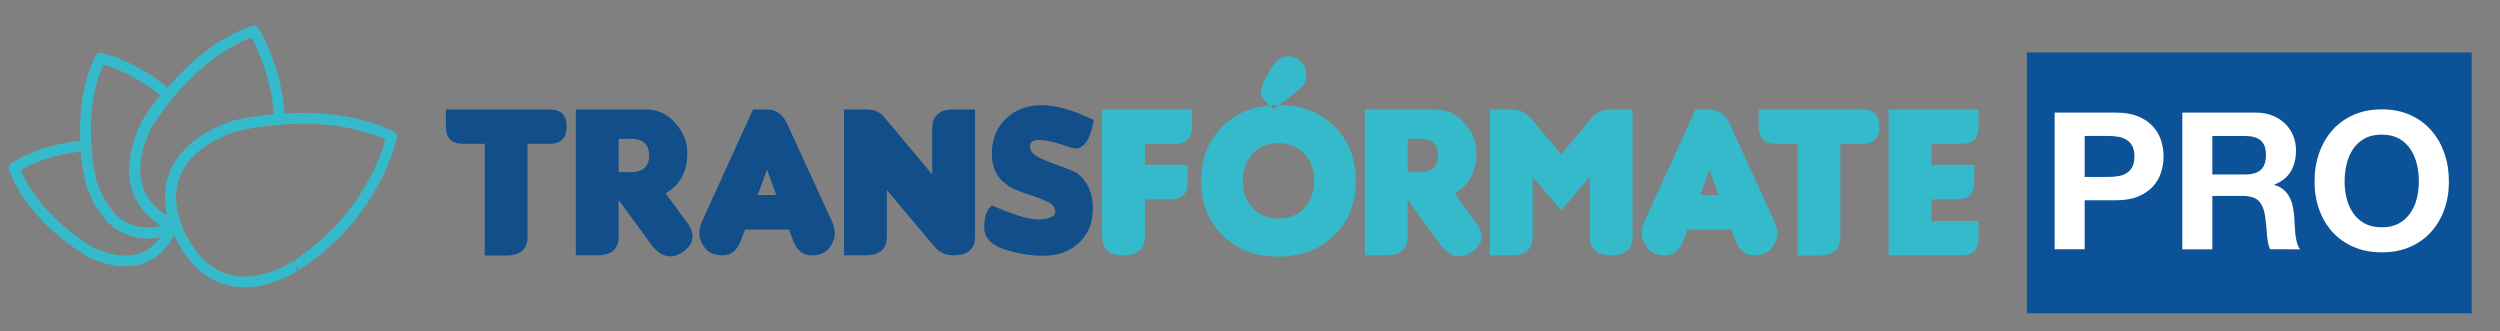 <?xml version="1.0" encoding="utf-8"?>
<!-- Generator: Adobe Illustrator 24.0.0, SVG Export Plug-In . SVG Version: 6.00 Build 0)  -->
<svg version="1.1" id="Layer_1" xmlns="http://www.w3.org/2000/svg" xmlns:xlink="http://www.w3.org/1999/xlink" x="0px" y="0px"
	 viewBox="0 0 984.6 130.49" style="enable-background:new 0 0 984.6 130.49;" xml:space="preserve">
<rect x="0" y="0" width="984.6" height="130.49" fill="#808080" stroke="none"/>
<style type="text/css">
	.st0{fill:#124E8A;}
	.st1{fill:#34BACB;}
	.st2{fill:#FFFFFF;stroke:#35BACB;stroke-width:4.257;stroke-miterlimit:10;}
	.st3{fill:none;stroke:#35BACB;stroke-width:4.257;stroke-linecap:round;stroke-linejoin:round;stroke-miterlimit:10;}
	.st4{fill:#0C5298;}
	.st5{fill:#FFFFFF;}
	.st6{fill:#FFFFFF;stroke:#35BACB;stroke-width:11.192;stroke-miterlimit:10;}
	.st7{fill:none;stroke:#35BACB;stroke-width:11.192;stroke-linecap:round;stroke-linejoin:round;stroke-miterlimit:10;}
</style>
<g>
	<path class="st0" d="M207.78,56.63v36.6c0,4.94-2.81,7.4-8.43,7.4h-8.43v-44h-8.51c-4.54,0-6.81-2.26-6.81-6.77V43.1h40.77
		c4.54,0,6.81,2.26,6.81,6.77s-2.27,6.77-6.81,6.77H207.78z"/>
	<path class="st0" d="M262.12,76.12l7.66,10.47c2.07,2.47,3.06,4.7,2.98,6.7c-0.08,2-1.1,3.79-3.04,5.38
		c-1.94,1.59-3.99,2.35-6.15,2.28c-2.16-0.07-4.36-1.4-6.6-3.98l-13.32-18.21v14.38c0,4.94-2.81,7.4-8.43,7.4h-8.43V43.1h8.43h19.06
		c4.71,0,8.63,1.81,11.75,5.43c3.12,3.62,4.68,7.5,4.68,11.64C270.72,67.57,267.85,72.89,262.12,76.12z M243.65,54.67v13.11h4.85
		c4.77,0,7.15-2.18,7.15-6.55c0-4.37-2.38-6.55-7.15-6.55H243.65z"/>
	<path class="st0" d="M293.4,90.42l-1.62,4.34c-1.45,3.86-3.82,5.79-7.13,5.79c-3.3,0-5.67-1.01-7.11-3.04
		c-1.43-2.03-2.15-3.85-2.15-5.47s0.36-3.21,1.06-4.77l20.13-44.17h5.45c3.63,0,6.31,1.93,8.04,5.79l17.62,38.39
		c0.74,1.59,1.11,3.19,1.11,4.81c0,1.62-0.7,3.43-2.09,5.45c-1.39,2.01-3.77,3.02-7.13,3.02c-3.36,0-5.77-1.93-7.21-5.79l-1.62-4.34
		H293.4z M305.74,76.8l-3.66-9.96l-3.66,9.96H305.74z"/>
	<path class="st0" d="M367.15,68.71V50.5c0-4.94,2.81-7.4,8.43-7.4h8.43v50.05c0,4.94-2.81,7.4-8.43,7.4c-3.12,0-5.59-1.08-7.4-3.23
		l-18.9-22.47v18.3c0,4.94-2.81,7.4-8.43,7.4h-8.43V43.14l8.43-0.04c3.6-0.03,6.18,1.13,7.75,3.49L367.15,68.71z"/>
	<path class="st0" d="M411.22,100.72c-5.46,0-10.76-0.87-15.9-2.6c-5.13-1.73-7.7-4.61-7.7-8.64c0-4.03,1.01-6.89,3.02-8.6
		c8.91,3.97,15.3,5.82,19.17,5.53c3.87-0.28,5.81-1.28,5.81-2.98c0-1.67-1.04-3-3.11-3.98c-2.07-0.98-4.96-2.08-8.66-3.3
		c-3.7-1.22-6.02-2.28-6.96-3.19c-4.31-2.86-6.4-7.11-6.26-12.75c0.14-5.63,2.01-10.15,5.62-13.55c3.52-3.35,8.03-5.09,13.53-5.23
		c5.5-0.14,12.5,1.79,20.98,5.79c-1.45,8.48-4.31,12.16-8.6,11.02c-11.29-4.03-16.79-4.16-16.51-0.38c0,1.5,1.02,2.8,3.04,3.89
		c2.03,1.09,4.89,2.28,8.58,3.58c3.69,1.29,6.03,2.28,7.02,2.96c4.09,3.23,6.13,7.77,6.13,13.6c0,5.83-1.87,10.45-5.62,13.85
		C421.22,99.06,416.68,100.72,411.22,100.72z"/>
</g>
<g>
	<path class="st1" d="M442.48,100.55c-5.62,0.03-8.43-2.44-8.43-7.4V43.1h35.41v6.77c0,4.51-2.19,6.77-6.55,6.77h-12v8.26h16.85
		v6.81c0,4.54-2.19,6.81-6.55,6.81h-10.3v14.64C450.91,98.05,448.1,100.52,442.48,100.55z"/>
	<path class="st1" d="M533.94,71.27c0,8.88-2.88,16.07-8.64,21.56c-5.76,5.49-13.05,8.23-21.87,8.23c-8.82,0-16.09-2.75-21.79-8.23
		c-5.7-5.49-8.55-12.68-8.55-21.56c0-8.88,2.84-16.08,8.51-21.6c5.67-5.52,12.99-8.28,21.94-8.28c8.95,0,16.26,2.76,21.92,8.28
		C531.11,55.19,533.94,62.39,533.94,71.27z M513.76,60.59c-2.55-2.81-5.96-4.21-10.21-4.21c-4.26,0-7.67,1.41-10.26,4.24
		c-2.58,2.82-3.87,6.38-3.87,10.68c0,4.3,1.29,7.84,3.87,10.62c2.58,2.78,5.99,4.17,10.24,4.17c4.24,0,7.64-1.4,10.21-4.21
		c2.57-2.81,3.85-6.36,3.85-10.64C517.6,66.94,516.32,63.4,513.76,60.59z M506.08,22.39c-2.11,0.47-3.85,1.82-5.21,4.06
		c-1.36,2.24-2.6,4.66-3.72,7.26c-1.12,2.6-0.73,4.62,1.17,6.06l3.28,3.28c4.77-3.57,8.15-6.21,10.17-7.92c2.01-1.7,2.92-3.7,2.72-6
		c-0.2-2.3-1.12-4.11-2.77-5.45C510.08,22.36,508.2,21.92,506.08,22.39z"/>
	<path class="st1" d="M572.88,76.12l7.66,10.47c2.07,2.47,3.06,4.7,2.98,6.7c-0.08,2-1.1,3.79-3.04,5.38
		c-1.94,1.59-3.99,2.35-6.15,2.28c-2.16-0.07-4.36-1.4-6.6-3.98l-13.32-18.21v14.38c0,4.94-2.81,7.4-8.43,7.4h-8.43V43.1h8.43h19.06
		c4.71,0,8.63,1.81,11.75,5.43c3.12,3.62,4.68,7.5,4.68,11.64C581.47,67.57,578.61,72.89,572.88,76.12z M554.41,54.67v13.11h4.85
		c4.77,0,7.15-2.18,7.15-6.55c0-4.37-2.38-6.55-7.15-6.55H554.41z"/>
	<path class="st1" d="M614.88,60.8l11.83-14.21c1.93-2.33,4.54-3.49,7.83-3.49h8.43v50.05c0,4.94-2.81,7.4-8.43,7.4
		c-5.62,0-8.43-2.47-8.43-7.4V69.65l-11.23,13.19l-11.24-13.11v23.41c0,4.94-2.81,7.4-8.43,7.4h-8.43V43.1h8.43
		c3.23,0.03,5.81,1.19,7.75,3.49L614.88,60.8z"/>
	<path class="st1" d="M664.59,90.42l-1.62,4.34c-1.45,3.86-3.82,5.79-7.13,5.79s-5.67-1.01-7.11-3.04
		c-1.43-2.03-2.15-3.85-2.15-5.47s0.36-3.21,1.06-4.77l20.13-44.17h5.45c3.63,0,6.31,1.93,8.04,5.79l17.62,38.39
		c0.74,1.59,1.11,3.19,1.11,4.81c0,1.62-0.7,3.43-2.09,5.45c-1.39,2.01-3.77,3.02-7.13,3.02c-3.36,0-5.77-1.93-7.21-5.79l-1.62-4.34
		H664.59z M676.93,76.8l-3.66-9.96l-3.66,9.96H676.93z"/>
	<path class="st1" d="M724.81,56.63v36.6c0,4.94-2.81,7.4-8.43,7.4h-8.43v-44h-8.51c-4.54,0-6.81-2.26-6.81-6.77V43.1h40.77
		c4.54,0,6.81,2.26,6.81,6.77s-2.27,6.77-6.81,6.77H724.81z"/>
	<path class="st1" d="M743.83,100.55V43.1h35.41v6.77c0,4.51-2.19,6.77-6.55,6.77h-12v8.26h16.85v6.81c0,4.54-2.19,6.81-6.55,6.81
		h-10.3v8.51h18.56v6.77c0,4.51-2.19,6.77-6.55,6.77H743.83z"/>
</g>
<g>
	<path class="st2" d="M69.32,86.14"/>
	<path class="st3" d="M92.22,49.67c0,0,7.38-1.9,17.93-2.71c-1.19-21.1-10.26-34.74-10.26-34.74
		c-25.58,8.75-42.21,37.13-42.21,37.13C44.8,76.38,62.05,86.67,69.56,89.72C66.12,80.98,61.88,60.33,92.22,49.67z"/>
	<path class="st3" d="M57.68,48.83c0,0,2.97-5.06,8.32-11.57C52.78,25.69,39.59,22.91,39.59,22.91
		c-10.64,21.04-3.71,48.88-3.71,48.88c9.15,26.84,28.45,19.7,33.45,17.31C61.69,85.92,44.93,75.57,57.68,48.83z"/>
	<path class="st3" d="M71.49,93.81c0,0-18.4-30.38,20.73-44.14c0,0,35.2-9.11,62,4.11c0,0-5.9,29.48-35.92,49.67
		C118.31,103.45,88.47,125.79,71.49,93.81z"/>
	<path class="st3" d="M35.88,71.81c0,0-1.47-5.91-2.01-14.34c-17.23,1-28.32,8.61-28.32,8.61c7.25,20.28,30.04,33.2,30.04,33.2
		c20.96,9.64,29.13-3.02,31.77-9.3C60.45,92.62,44.08,95.88,35.88,71.81z"/>
</g>
<rect x="798.25" y="20.67" class="st4" width="175.2" height="102.71"/>
<g>
	<path class="st5" d="M833.47,44.36c3.36,0,6.23,0.49,8.59,1.47c2.36,0.98,4.29,2.28,5.77,3.88c1.48,1.61,2.56,3.44,3.25,5.5
		c0.67,2.06,1.02,4.2,1.02,6.4c0,2.17-0.34,4.29-1.02,6.37c-0.68,2.09-1.76,3.93-3.25,5.54c-1.48,1.61-3.4,2.9-5.77,3.88
		c-2.36,0.98-5.23,1.47-8.59,1.47h-12.44v19.3H809.2V44.36H833.47z M830.23,69.69c1.36,0,2.66-0.1,3.92-0.3
		c1.26-0.2,2.36-0.59,3.32-1.17c0.95-0.58,1.72-1.4,2.3-2.45c0.58-1.06,0.86-2.44,0.86-4.15c0-1.71-0.29-3.09-0.86-4.15
		c-0.58-1.06-1.35-1.87-2.3-2.45c-0.96-0.58-2.06-0.97-3.32-1.17c-1.26-0.2-2.56-0.3-3.92-0.3h-9.2v16.13H830.23z"/>
	<path class="st5" d="M888.5,44.36c2.41,0,4.58,0.39,6.52,1.17c1.93,0.78,3.59,1.85,4.97,3.2c1.38,1.36,2.44,2.93,3.17,4.71
		c0.72,1.79,1.09,3.71,1.09,5.77c0,3.17-0.67,5.91-2,8.21c-1.33,2.31-3.5,4.07-6.52,5.28v0.15c1.46,0.4,2.67,1.02,3.62,1.85
		c0.96,0.83,1.74,1.81,2.34,2.94c0.6,1.13,1.04,2.37,1.32,3.73c0.28,1.36,0.47,2.71,0.56,4.07c0.05,0.86,0.1,1.86,0.15,3.02
		c0.05,1.15,0.14,2.34,0.26,3.54c0.12,1.21,0.33,2.35,0.6,3.43c0.28,1.09,0.69,2,1.25,2.75H894c-0.66-1.71-1.06-3.74-1.21-6.1
		c-0.15-2.36-0.37-4.63-0.67-6.78c-0.4-2.82-1.26-4.88-2.56-6.18c-1.31-1.31-3.44-1.96-6.41-1.96h-11.83v21.03h-11.83V44.36H888.5z
		 M884.28,68.71c2.71,0,4.75-0.6,6.1-1.81c1.36-1.2,2.04-3.17,2.04-5.88c0-2.61-0.68-4.51-2.04-5.69c-1.36-1.18-3.39-1.77-6.1-1.77
		h-12.97v15.15H884.28z"/>
	<path class="st5" d="M913.37,60.3c1.2-3.44,2.94-6.44,5.2-9.01c2.26-2.56,5.04-4.57,8.33-6.03c3.29-1.46,6.99-2.19,11.12-2.19
		c4.17,0,7.89,0.73,11.16,2.19c3.26,1.46,6.03,3.47,8.29,6.03c2.26,2.56,4,5.56,5.2,9.01c1.21,3.44,1.81,7.18,1.81,11.19
		c0,3.92-0.6,7.58-1.81,10.97c-1.2,3.39-2.94,6.34-5.2,8.86c-2.26,2.51-5.02,4.48-8.29,5.91c-3.27,1.44-6.99,2.15-11.16,2.15
		c-4.12,0-7.83-0.72-11.12-2.15c-3.29-1.43-6.07-3.4-8.33-5.91c-2.26-2.52-4-5.47-5.2-8.86c-1.21-3.39-1.81-7.05-1.81-10.97
		C911.56,67.48,912.16,63.74,913.37,60.3z M924.19,78.09c0.53,2.14,1.37,4.06,2.53,5.77c1.15,1.71,2.66,3.08,4.52,4.11
		c1.86,1.03,4.12,1.55,6.78,1.55c2.66,0,4.93-0.52,6.78-1.55c1.86-1.03,3.37-2.4,4.52-4.11c1.16-1.71,2-3.63,2.53-5.77
		c0.53-2.13,0.79-4.33,0.79-6.59c0-2.36-0.26-4.65-0.79-6.86c-0.53-2.21-1.37-4.18-2.53-5.92c-1.15-1.73-2.66-3.12-4.52-4.15
		c-1.86-1.02-4.12-1.55-6.78-1.55c-2.66,0-4.93,0.52-6.78,1.55c-1.86,1.03-3.37,2.42-4.52,4.15c-1.16,1.74-2,3.71-2.53,5.92
		c-0.53,2.21-0.79,4.5-0.79,6.86C923.4,73.76,923.66,75.96,924.19,78.09z"/>
</g>
<g>
	<path class="st0" d="M227.9-413.29v36.6c0,4.94-2.81,7.4-8.43,7.4h-8.43v-44h-8.51c-4.54,0-6.81-2.26-6.81-6.77v-6.77h40.77
		c4.54,0,6.81,2.26,6.81,6.77s-2.27,6.77-6.81,6.77H227.9z"/>
	<path class="st0" d="M282.24-393.8l7.66,10.47c2.07,2.47,3.06,4.7,2.98,6.7c-0.08,2-1.1,3.79-3.04,5.38
		c-1.94,1.59-3.99,2.35-6.15,2.28c-2.16-0.07-4.36-1.4-6.6-3.98l-13.32-18.21v14.38c0,4.94-2.81,7.4-8.43,7.4h-8.43v-57.45h8.43
		h19.06c4.71,0,8.63,1.81,11.75,5.43c3.12,3.62,4.68,7.5,4.68,11.64C290.84-402.35,287.97-397.03,282.24-393.8z M263.77-415.25
		v13.11h4.85c4.77,0,7.15-2.18,7.15-6.55c0-4.37-2.38-6.55-7.15-6.55H263.77z"/>
	<path class="st0" d="M313.52-379.5l-1.62,4.34c-1.45,3.86-3.82,5.79-7.13,5.79c-3.3,0-5.67-1.01-7.11-3.04
		c-1.43-2.03-2.15-3.85-2.15-5.47c0-1.62,0.36-3.21,1.06-4.77l20.13-44.17h5.45c3.63,0,6.31,1.93,8.04,5.79l17.62,38.39
		c0.74,1.59,1.11,3.19,1.11,4.81c0,1.62-0.7,3.43-2.09,5.45c-1.39,2.01-3.77,3.02-7.13,3.02c-3.36,0-5.77-1.93-7.21-5.79l-1.62-4.34
		H313.52z M325.86-393.12l-3.66-9.96l-3.66,9.96H325.86z"/>
	<path class="st0" d="M387.27-401.2v-18.21c0-4.94,2.81-7.4,8.43-7.4h8.43v50.05c0,4.94-2.81,7.4-8.43,7.4
		c-3.12,0-5.59-1.08-7.4-3.23l-18.9-22.47v18.3c0,4.94-2.81,7.4-8.43,7.4h-8.43v-57.41l8.43-0.04c3.6-0.03,6.18,1.14,7.75,3.49
		L387.27-401.2z"/>
	<path class="st0" d="M431.34-369.2c-5.46,0-10.76-0.87-15.9-2.6c-5.13-1.73-7.7-4.61-7.7-8.64c0-4.03,1.01-6.89,3.02-8.6
		c8.91,3.97,15.3,5.82,19.17,5.53c3.87-0.28,5.81-1.28,5.81-2.98c0-1.67-1.04-3-3.11-3.98c-2.07-0.98-4.96-2.08-8.66-3.3
		c-3.7-1.22-6.02-2.28-6.96-3.19c-4.31-2.86-6.4-7.11-6.26-12.75c0.14-5.63,2.01-10.15,5.62-13.55c3.52-3.35,8.03-5.09,13.53-5.23
		c5.5-0.14,12.5,1.79,20.98,5.79c-1.45,8.48-4.31,12.16-8.6,11.02c-11.29-4.03-16.79-4.16-16.51-0.38c0,1.5,1.02,2.8,3.04,3.89
		c2.03,1.09,4.89,2.28,8.58,3.58c3.69,1.29,6.03,2.28,7.02,2.96c4.09,3.23,6.13,7.77,6.13,13.6c0,5.83-1.87,10.45-5.62,13.85
		C441.33-370.86,436.8-369.2,431.34-369.2z"/>
</g>
<g>
	<path class="st1" d="M462.6-369.37c-5.62,0.03-8.43-2.44-8.43-7.4v-50.05h35.41v6.77c0,4.51-2.19,6.77-6.55,6.77h-12v8.26h16.85
		v6.81c0,4.54-2.19,6.81-6.55,6.81h-10.3v14.64C471.02-371.86,468.22-369.4,462.6-369.37z"/>
	<path class="st1" d="M554.05-398.65c0,8.88-2.88,16.07-8.64,21.56c-5.76,5.49-13.05,8.23-21.87,8.23c-8.82,0-16.09-2.75-21.79-8.23
		c-5.7-5.49-8.55-12.68-8.55-21.56c0-8.88,2.84-16.08,8.51-21.6c5.67-5.52,12.99-8.28,21.94-8.28c8.95,0,16.26,2.76,21.92,8.28
		C551.22-414.73,554.05-407.53,554.05-398.65z M533.88-409.33c-2.55-2.81-5.96-4.21-10.21-4.21c-4.26,0-7.67,1.41-10.26,4.24
		c-2.58,2.82-3.87,6.38-3.87,10.68c0,4.3,1.29,7.84,3.87,10.62c2.58,2.78,5.99,4.17,10.24,4.17c4.24,0,7.64-1.4,10.21-4.21
		c2.57-2.81,3.85-6.36,3.85-10.64S536.44-406.52,533.88-409.33z M526.2-447.53c-2.11,0.47-3.85,1.82-5.21,4.06
		c-1.36,2.24-2.6,4.66-3.72,7.26c-1.12,2.6-0.73,4.62,1.17,6.06l3.28,3.28c4.77-3.57,8.15-6.21,10.17-7.92c2.01-1.7,2.92-3.7,2.72-6
		c-0.2-2.3-1.12-4.11-2.77-5.45C530.19-447.56,528.31-447.99,526.2-447.53z"/>
	<path class="st1" d="M592.99-393.8l7.66,10.47c2.07,2.47,3.06,4.7,2.98,6.7c-0.08,2-1.1,3.79-3.04,5.38
		c-1.94,1.59-3.99,2.35-6.15,2.28c-2.16-0.07-4.36-1.4-6.6-3.98l-13.32-18.21v14.38c0,4.94-2.81,7.4-8.43,7.4h-8.43v-57.45h8.43
		h19.06c4.71,0,8.63,1.81,11.75,5.43c3.12,3.62,4.68,7.5,4.68,11.64C601.59-402.35,598.73-397.03,592.99-393.8z M574.53-415.25
		v13.11h4.85c4.77,0,7.15-2.18,7.15-6.55c0-4.37-2.38-6.55-7.15-6.55H574.53z"/>
	<path class="st1" d="M635-409.12l11.83-14.21c1.93-2.33,4.54-3.49,7.83-3.49h8.43v50.05c0,4.94-2.81,7.4-8.43,7.4
		c-5.62,0-8.43-2.47-8.43-7.4v-23.49L635-387.07l-11.24-13.11v23.41c0,4.94-2.81,7.4-8.43,7.4h-8.43v-57.45h8.43
		c3.23,0.03,5.81,1.19,7.75,3.49L635-409.12z"/>
	<path class="st1" d="M684.71-379.5l-1.62,4.34c-1.45,3.86-3.82,5.79-7.13,5.79c-3.3,0-5.67-1.01-7.11-3.04
		c-1.43-2.03-2.15-3.85-2.15-5.47c0-1.62,0.36-3.21,1.06-4.77l20.13-44.17h5.45c3.63,0,6.31,1.93,8.04,5.79l17.62,38.39
		c0.74,1.59,1.11,3.19,1.11,4.81c0,1.62-0.7,3.43-2.09,5.45c-1.39,2.01-3.77,3.02-7.13,3.02c-3.36,0-5.77-1.93-7.21-5.79l-1.62-4.34
		H684.71z M697.05-393.12l-3.66-9.96l-3.66,9.96H697.05z"/>
	<path class="st1" d="M744.93-413.29v36.6c0,4.94-2.81,7.4-8.43,7.4h-8.43v-44h-8.51c-4.54,0-6.81-2.26-6.81-6.77v-6.77h40.77
		c4.54,0,6.81,2.26,6.81,6.77s-2.27,6.77-6.81,6.77H744.93z"/>
	<path class="st1" d="M763.95-369.37v-57.45h35.41v6.77c0,4.51-2.19,6.77-6.55,6.77h-12v8.26h16.85v6.81c0,4.54-2.19,6.81-6.55,6.81
		h-10.3v8.51h18.56v6.77c0,4.51-2.19,6.77-6.55,6.77H763.95z"/>
</g>
<rect x="818.36" y="-449.25" class="st4" width="175.2" height="102.71"/>
<g>
	<path class="st5" d="M853.59-425.56c3.36,0,6.23,0.49,8.59,1.47s4.29,2.28,5.77,3.88c1.48,1.61,2.56,3.44,3.24,5.5
		c0.67,2.06,1.02,4.2,1.02,6.4c0,2.17-0.34,4.29-1.02,6.37c-0.68,2.09-1.76,3.93-3.24,5.54c-1.48,1.61-3.4,2.9-5.77,3.88
		c-2.36,0.98-5.23,1.47-8.59,1.47h-12.44v19.3h-11.83v-53.82H853.59z M850.35-400.23c1.36,0,2.66-0.1,3.92-0.3
		c1.26-0.2,2.36-0.59,3.32-1.17c0.95-0.58,1.72-1.4,2.3-2.45c0.58-1.06,0.86-2.44,0.86-4.15c0-1.71-0.29-3.09-0.86-4.15
		c-0.58-1.06-1.35-1.87-2.3-2.45c-0.96-0.58-2.06-0.97-3.32-1.17c-1.26-0.2-2.56-0.3-3.92-0.3h-9.2v16.13H850.35z"/>
	<path class="st5" d="M908.62-425.56c2.41,0,4.58,0.39,6.52,1.17c1.93,0.78,3.59,1.85,4.97,3.2c1.38,1.36,2.44,2.93,3.17,4.71
		c0.72,1.79,1.09,3.71,1.09,5.77c0,3.17-0.67,5.91-2,8.21c-1.33,2.31-3.5,4.07-6.52,5.28v0.15c1.46,0.4,2.67,1.02,3.62,1.85
		c0.96,0.83,1.74,1.81,2.34,2.94c0.6,1.13,1.04,2.37,1.32,3.73c0.28,1.36,0.47,2.71,0.56,4.07c0.05,0.86,0.1,1.86,0.15,3.02
		c0.05,1.15,0.14,2.34,0.26,3.54c0.12,1.21,0.33,2.35,0.6,3.43c0.28,1.09,0.69,2,1.25,2.75h-11.83c-0.66-1.71-1.06-3.74-1.21-6.1
		c-0.15-2.36-0.37-4.63-0.67-6.78c-0.4-2.82-1.26-4.88-2.56-6.18c-1.31-1.31-3.44-1.96-6.41-1.96h-11.83v21.03H879.6v-53.82H908.62z
		 M904.4-401.21c2.71,0,4.75-0.6,6.1-1.81c1.36-1.2,2.04-3.17,2.04-5.88c0-2.61-0.68-4.51-2.04-5.69c-1.36-1.18-3.39-1.77-6.1-1.77
		h-12.97v15.15H904.4z"/>
	<path class="st5" d="M933.49-409.61c1.2-3.44,2.94-6.44,5.2-9.01c2.26-2.56,5.04-4.57,8.33-6.03c3.29-1.46,6.99-2.19,11.12-2.19
		c4.17,0,7.89,0.73,11.16,2.19c3.26,1.46,6.03,3.47,8.29,6.03c2.26,2.56,4,5.56,5.2,9.01c1.21,3.44,1.81,7.18,1.81,11.2
		c0,3.92-0.6,7.58-1.81,10.97c-1.2,3.39-2.94,6.34-5.2,8.86c-2.26,2.51-5.02,4.48-8.29,5.91c-3.27,1.44-6.99,2.15-11.16,2.15
		c-4.12,0-7.83-0.72-11.12-2.15c-3.29-1.43-6.07-3.4-8.33-5.91c-2.26-2.52-4-5.47-5.2-8.86c-1.21-3.39-1.81-7.05-1.81-10.97
		C931.68-402.44,932.28-406.17,933.49-409.61z M944.31-391.82c0.53,2.14,1.37,4.06,2.53,5.77c1.15,1.71,2.66,3.08,4.52,4.11
		c1.86,1.03,4.12,1.55,6.78,1.55s4.93-0.52,6.78-1.55c1.86-1.03,3.37-2.4,4.52-4.11c1.16-1.71,2-3.63,2.53-5.77
		c0.53-2.13,0.79-4.33,0.79-6.59c0-2.36-0.26-4.65-0.79-6.86c-0.53-2.21-1.37-4.18-2.53-5.92c-1.15-1.73-2.66-3.12-4.52-4.15
		c-1.86-1.02-4.12-1.55-6.78-1.55s-4.93,0.52-6.78,1.55c-1.86,1.03-3.37,2.42-4.52,4.15c-1.16,1.74-2,3.71-2.53,5.92
		c-0.53,2.21-0.79,4.5-0.79,6.86C943.51-396.15,943.78-393.96,944.31-391.82z"/>
</g>
<g>
	<path class="st6" d="M173.22-841.76"/>
	<path class="st7" d="M233.42-937.65c0,0,19.39-5,47.15-7.12c-3.12-55.48-26.97-91.33-26.97-91.33
		c-67.27,22.99-110.97,97.62-110.97,97.62c-33.88,71.05,11.49,98.09,31.23,106.13C164.81-855.34,153.67-909.61,233.42-937.65z"/>
	<path class="st7" d="M142.62-939.85c0,0,7.82-13.32,21.88-30.42c-34.76-30.44-69.45-37.75-69.45-37.75
		c-27.96,55.33-9.76,128.52-9.76,128.52c24.04,70.56,74.79,51.8,87.94,45.52C153.16-842.33,109.1-869.55,142.62-939.85z"/>
	<path class="st7" d="M178.92-821.61c0,0-48.39-79.86,54.5-116.04c0,0,92.55-23.96,163.02,10.81c0,0-15.5,77.52-94.43,130.6
		C302.01-796.24,223.55-737.52,178.92-821.61z"/>
	<path class="st7" d="M85.29-879.43c0,0-3.85-15.55-5.29-37.71c-45.31,2.63-74.45,22.63-74.45,22.63
		c19.06,53.31,78.98,87.28,78.98,87.28c55.11,25.34,76.58-7.95,83.52-24.46C149.91-824.72,106.85-816.15,85.29-879.43z"/>
</g>
</svg>

